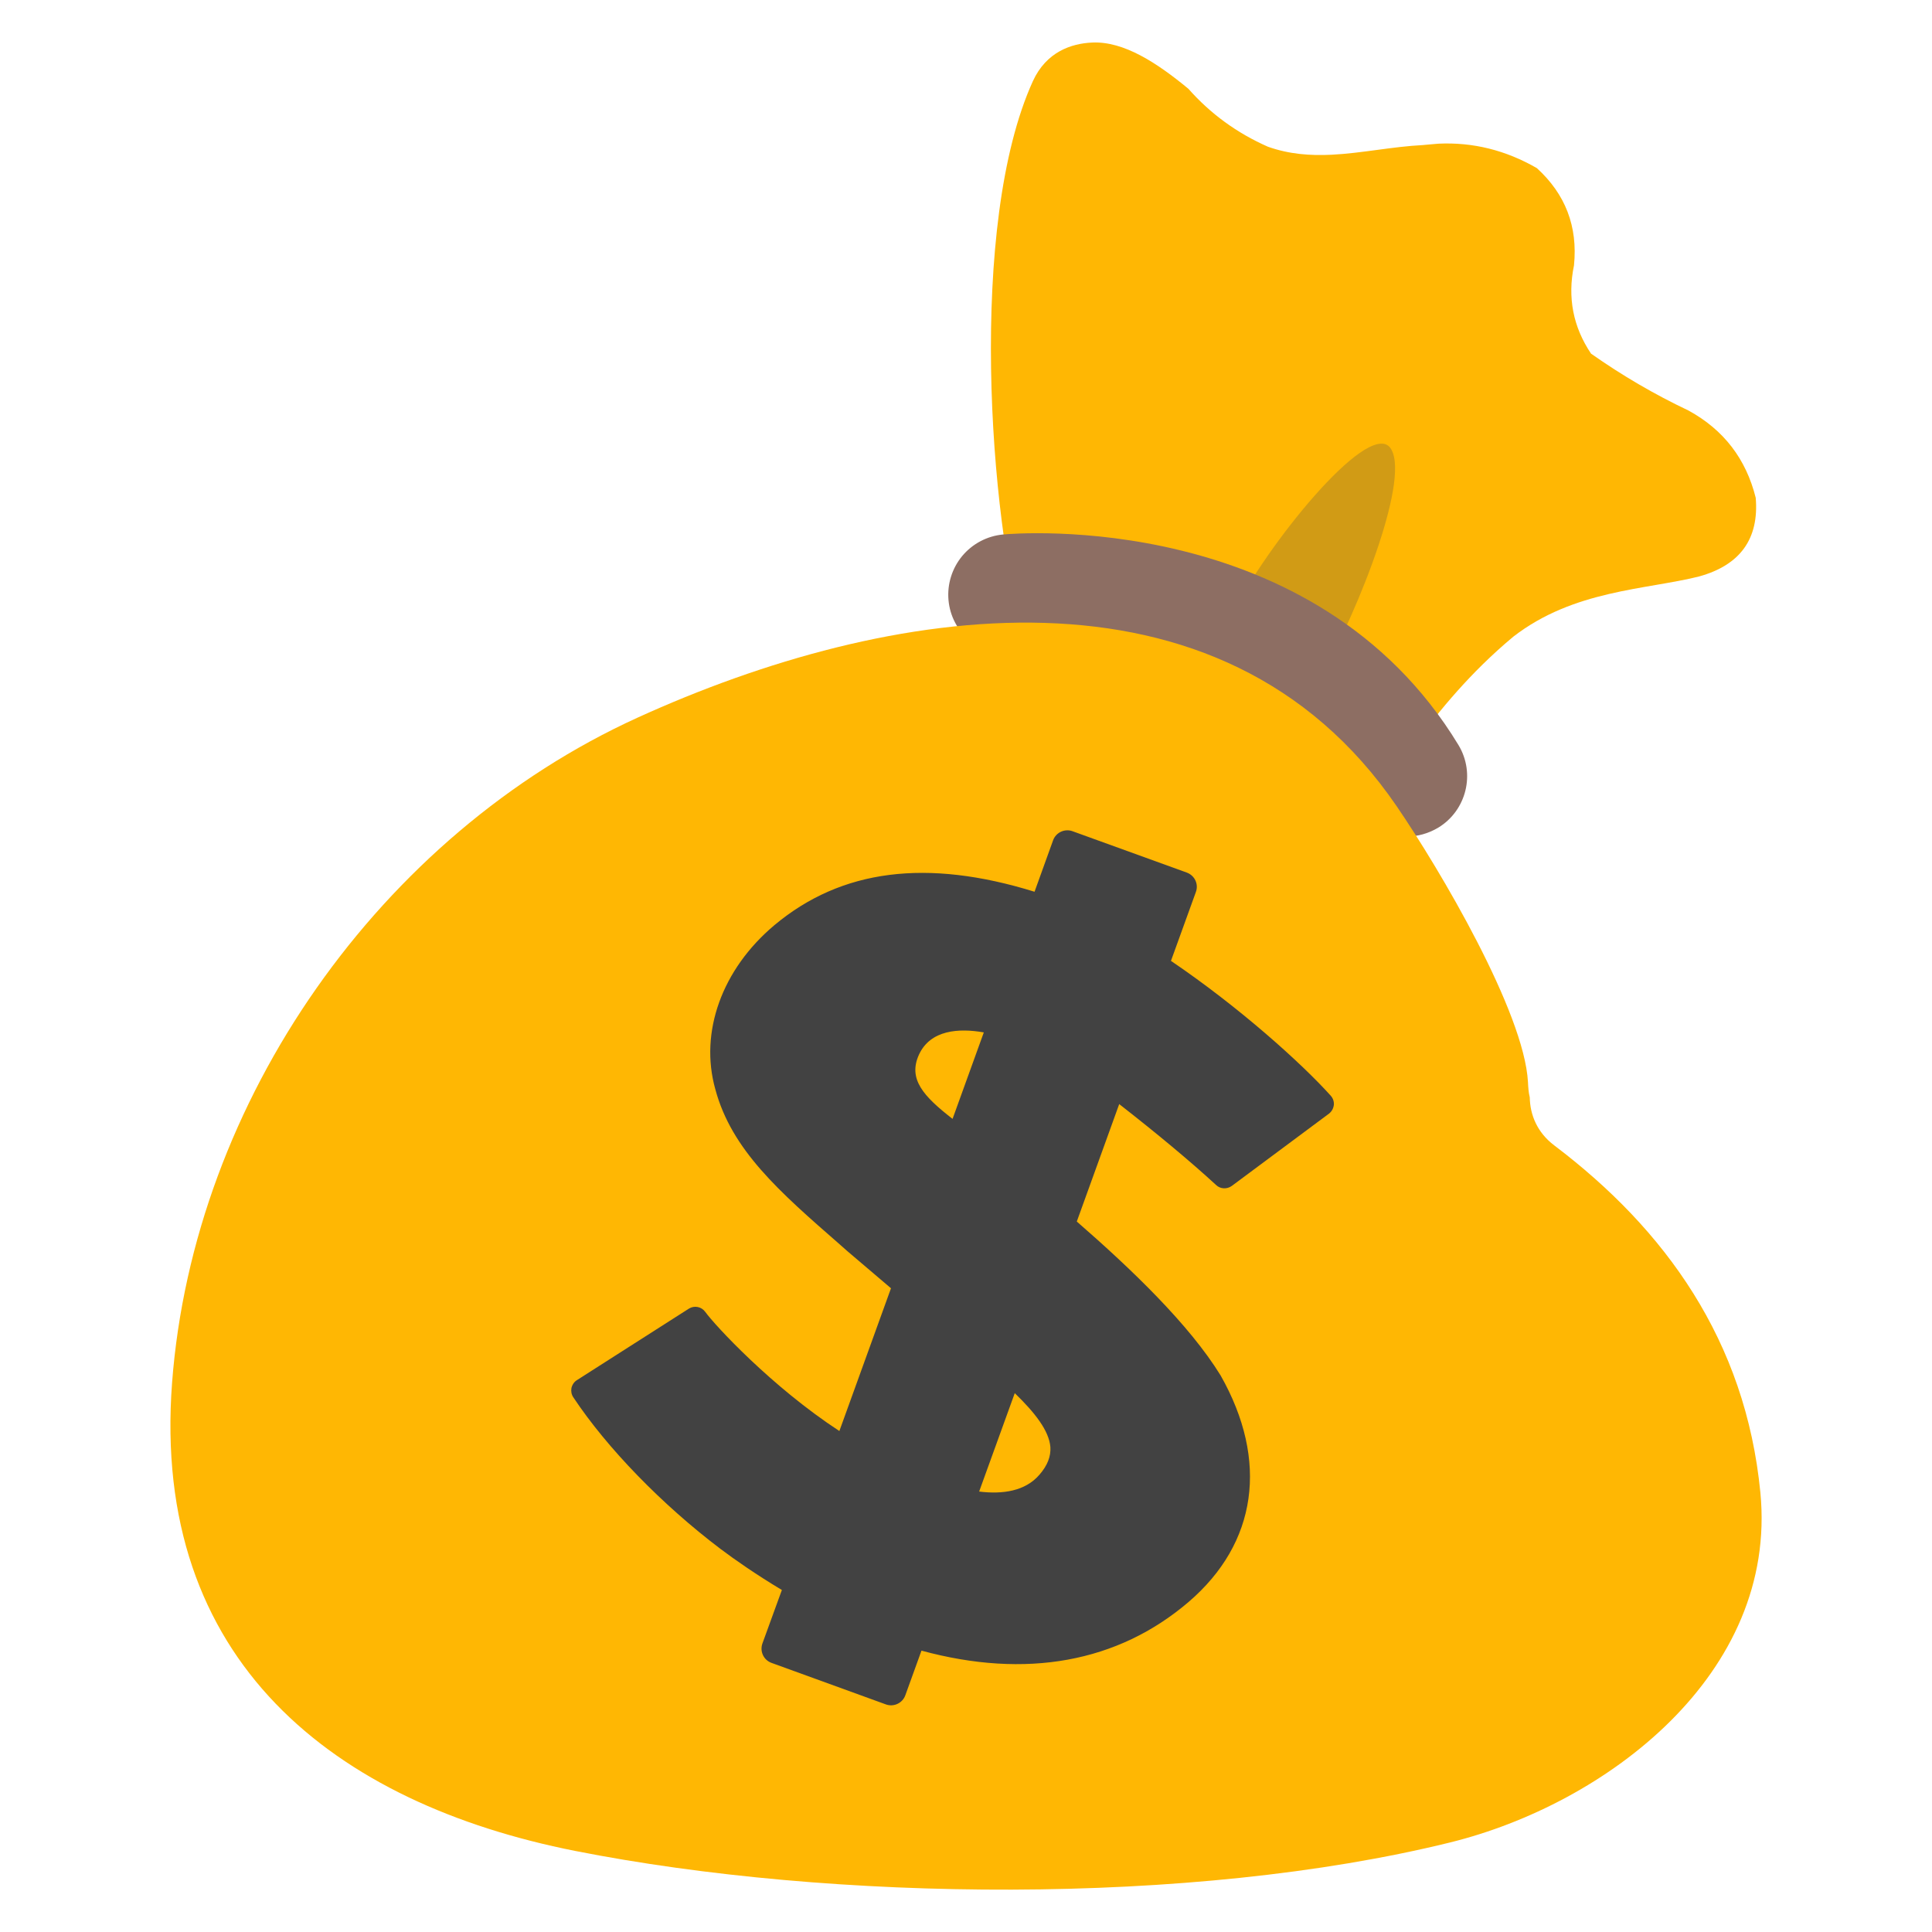 <svg width="46" height="46" viewBox="0 0 46 46" fill="none" xmlns="http://www.w3.org/2000/svg">
<g id="noto-v1:money-bag">
<path id="Vector" d="M24.592 1.933C24.912 1.233 25.509 1.035 26.004 1.013C26.759 0.978 27.55 1.499 28.294 2.113C28.822 2.71 29.454 3.17 30.188 3.493C30.694 3.673 31.197 3.709 31.708 3.684C32.426 3.648 33.156 3.49 33.878 3.454L33.918 3.45L34.245 3.421C35.071 3.382 35.851 3.576 36.592 4.003C37.271 4.622 37.569 5.391 37.476 6.318C37.318 7.083 37.454 7.784 37.882 8.42C38.618 8.938 39.391 9.39 40.203 9.775C41.044 10.235 41.572 10.929 41.803 11.852C41.885 12.83 41.432 13.455 40.455 13.725C39.183 14.044 37.472 14.044 36.031 15.159C33.925 16.916 33.264 18.688 32.347 18.957C31.898 18.447 29.095 16.28 24.394 15.241C23.553 12.341 23.043 5.34 24.592 1.933Z" fill="#FFB703"/>
<path id="Vector_2" d="M29.336 14.623C30.163 12.97 32.516 10.062 33.081 10.637C33.638 11.263 32.355 14.511 31.453 16.104C31.133 15.766 30.101 15.058 29.652 14.939" fill="#D19B15"/>
<path id="Vector_3" d="M33.494 19.917C33.009 19.917 32.534 19.669 32.265 19.223C29.792 15.155 24.193 15.582 24.139 15.59C23.349 15.654 22.651 15.072 22.583 14.285C22.55 13.907 22.668 13.53 22.91 13.238C23.154 12.946 23.502 12.762 23.881 12.726C24.182 12.697 31.309 12.111 34.723 17.735C35.136 18.414 34.917 19.299 34.241 19.708C34.004 19.848 33.749 19.917 33.494 19.917Z" fill="#8D6E63"/>
<path id="Vector_4" d="M34.522 43.869C28.366 45.386 19.809 45.278 13.696 44.07C7.975 42.938 3.594 39.564 4.097 32.922C4.607 26.202 9.06 19.873 15.184 17.085C21.11 14.386 29.063 13.07 33.253 19.194C34.295 20.718 36.286 24.1 36.38 25.76C36.387 25.893 36.394 26.012 36.423 26.127C36.43 26.544 36.599 26.964 37.008 27.273C39.643 29.267 41.562 31.913 41.914 35.539C42.331 39.862 38.241 42.953 34.522 43.869Z" fill="#FFB703"/>
<path id="Vector_5" d="M29.063 32.75C28.315 31.535 26.939 30.216 25.638 29.084L26.648 26.288C27.546 26.989 28.337 27.647 28.955 28.215C29.055 28.312 29.214 28.319 29.329 28.236L31.643 26.515C31.708 26.464 31.747 26.392 31.758 26.31C31.762 26.27 31.757 26.229 31.744 26.19C31.731 26.152 31.71 26.117 31.683 26.087C30.996 25.322 29.508 23.981 27.88 22.878L28.473 21.239C28.542 21.052 28.448 20.847 28.258 20.776L25.537 19.791C25.35 19.723 25.142 19.82 25.074 20.006L24.632 21.232C22.069 20.438 20.035 20.693 18.44 22.026C17.189 23.076 16.65 24.574 17.031 25.933C17.419 27.381 18.555 28.373 19.992 29.627L20.175 29.789C20.51 30.076 20.865 30.374 21.214 30.673L19.985 34.072C18.371 33.016 17.02 31.553 16.79 31.233C16.747 31.174 16.683 31.133 16.611 31.119C16.539 31.105 16.464 31.119 16.402 31.158L13.735 32.861C13.671 32.901 13.624 32.969 13.606 33.048C13.592 33.124 13.606 33.203 13.649 33.267C14.45 34.475 15.762 35.826 17.16 36.883C17.494 37.134 17.997 37.486 18.616 37.857L18.152 39.132C18.087 39.319 18.181 39.524 18.368 39.592L21.092 40.581C21.279 40.649 21.487 40.552 21.555 40.365L21.94 39.301C24.427 39.977 26.612 39.585 28.301 38.141C29.932 36.742 30.213 34.78 29.063 32.75ZM23.424 24.581L22.68 26.64C21.987 26.101 21.616 25.695 21.879 25.113C22.152 24.517 22.831 24.477 23.424 24.581ZM24.161 33.17C24.639 33.634 24.977 34.062 25.009 34.453C25.023 34.676 24.941 34.892 24.747 35.114C24.409 35.506 23.87 35.582 23.313 35.513L24.161 33.17Z" fill="#424242"/>
</g>
</svg>
